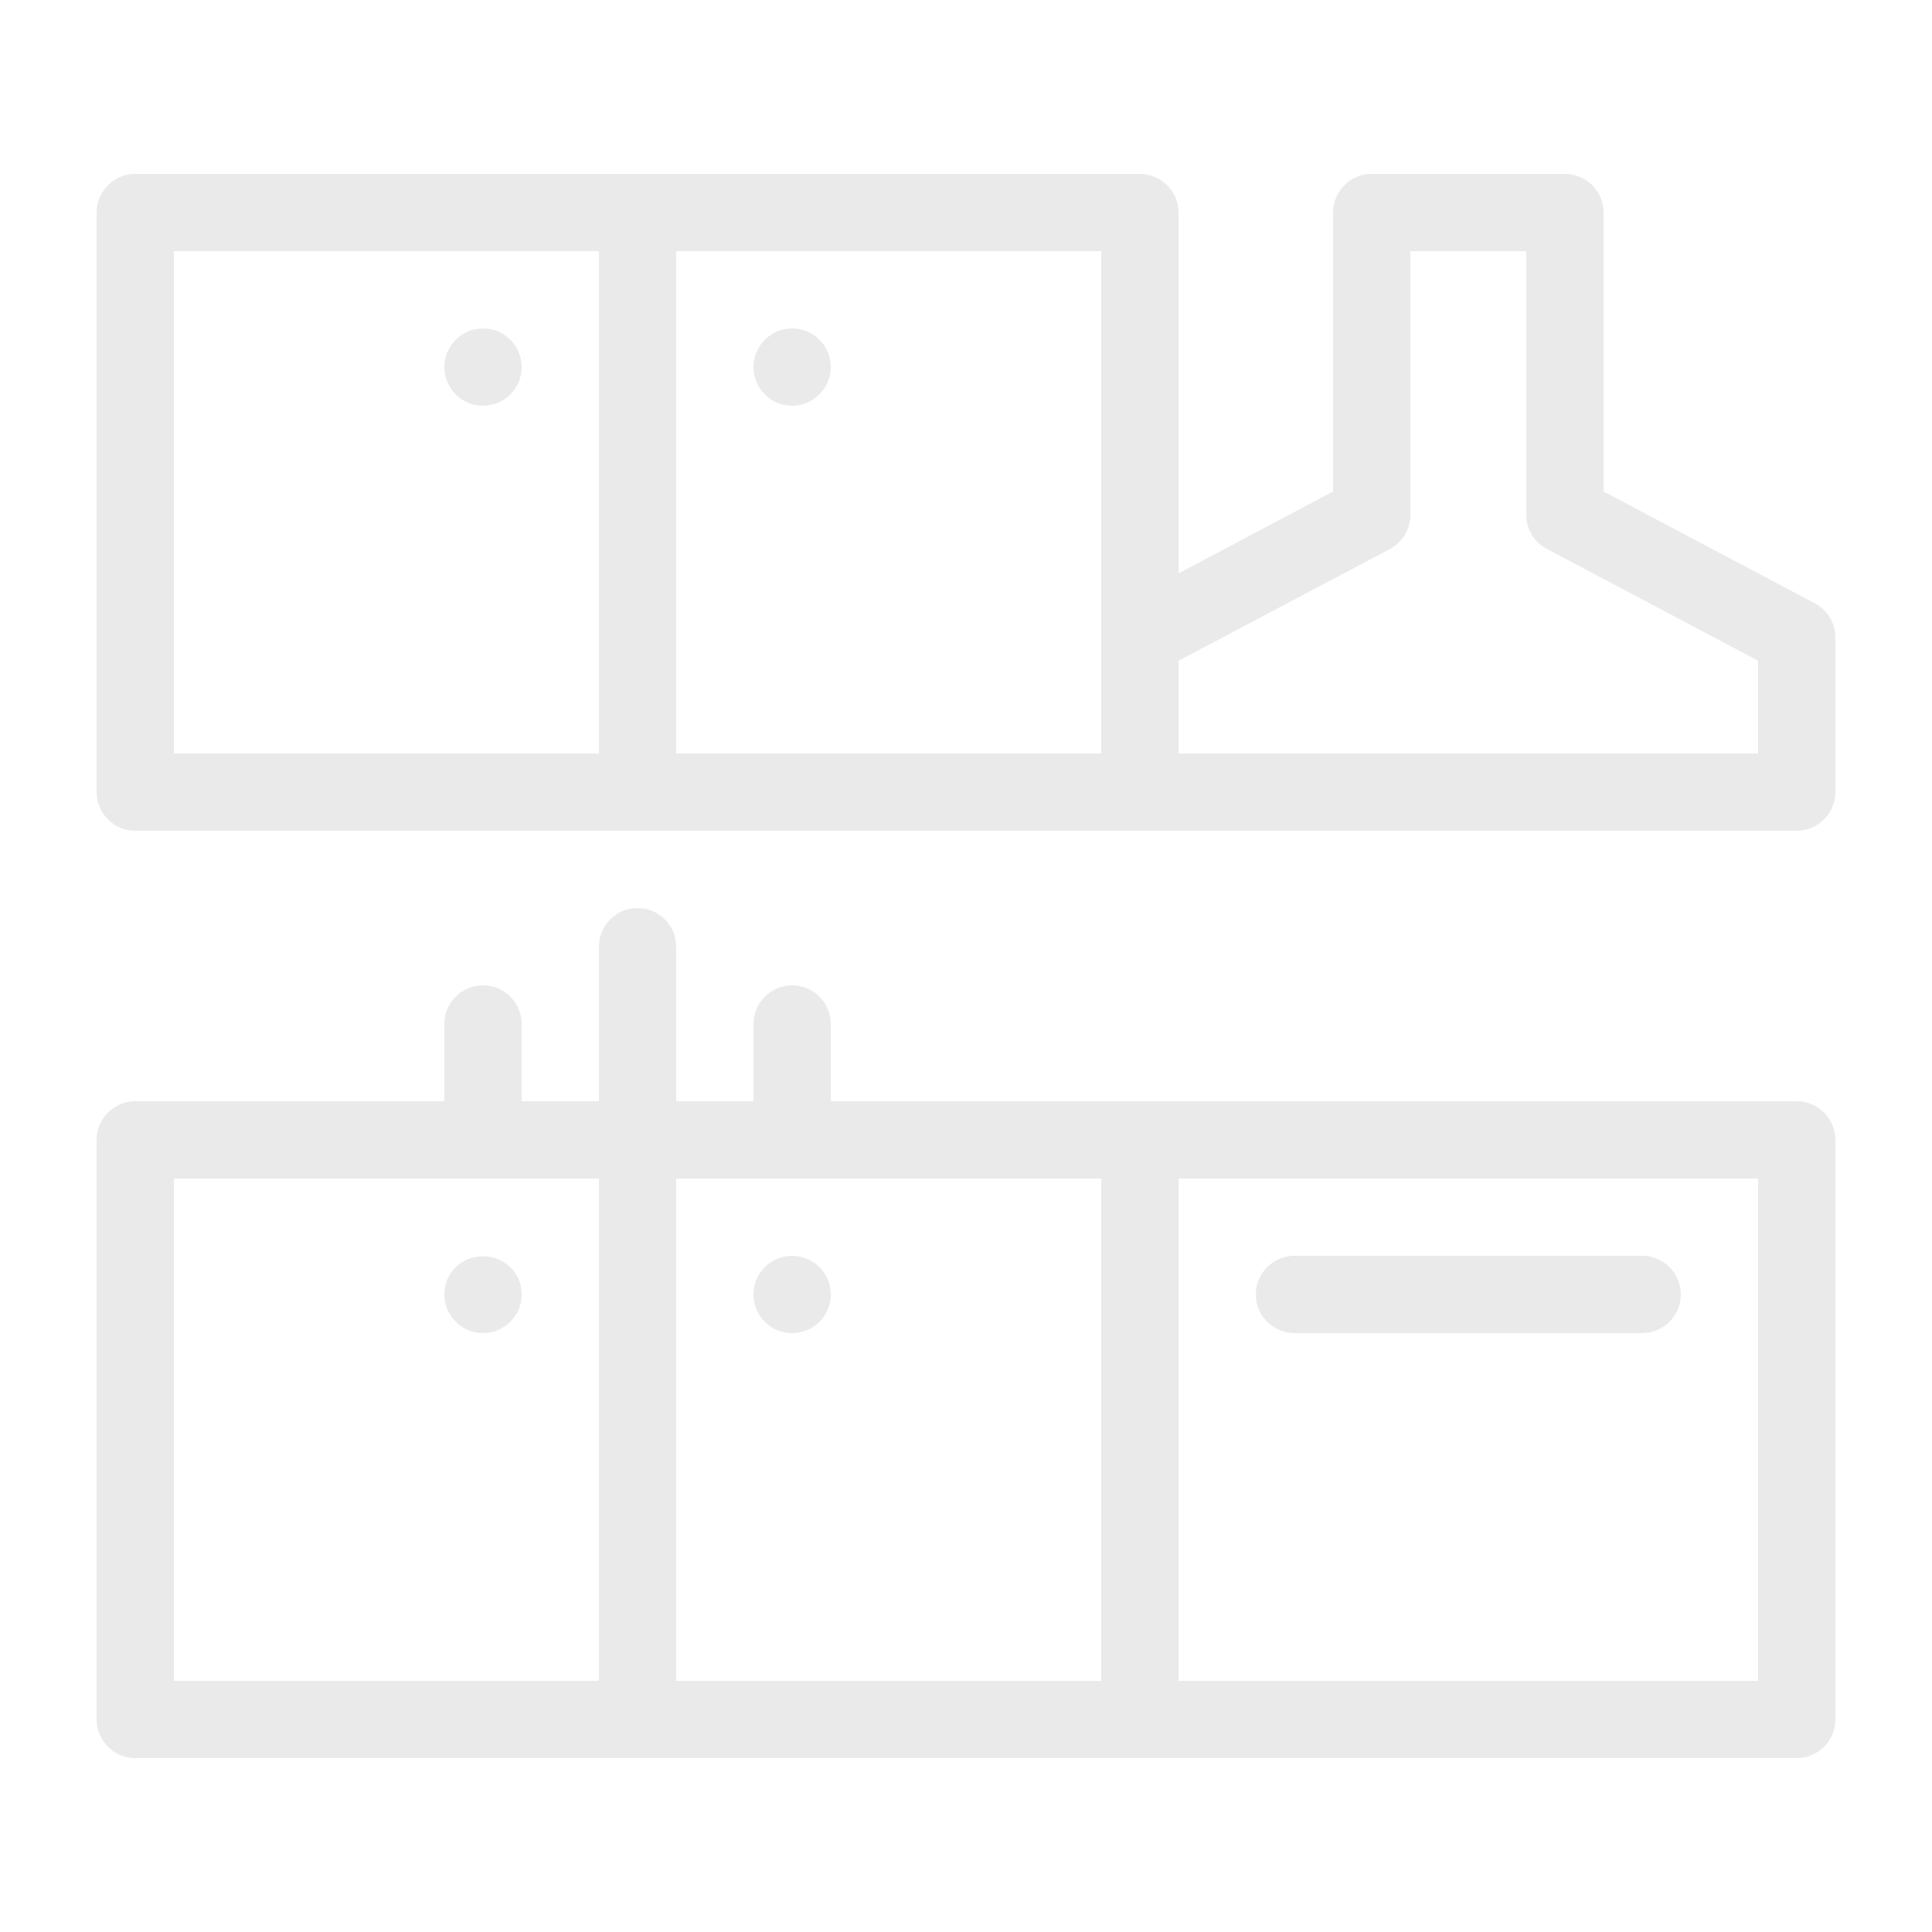 <svg width="72" height="72" viewBox="0 0 72 72" fill="none" xmlns="http://www.w3.org/2000/svg">
<path d="M19.411 47.959C19.467 48.239 19.439 48.53 19.332 48.794C19.26 48.967 19.152 49.126 19.015 49.255C18.749 49.529 18.382 49.68 18 49.68C17.611 49.68 17.251 49.529 16.985 49.255C16.816 49.09 16.691 48.884 16.622 48.658C16.552 48.431 16.541 48.191 16.589 47.959C16.603 47.866 16.632 47.772 16.668 47.686C16.704 47.599 16.754 47.52 16.805 47.441C16.855 47.362 16.913 47.29 16.985 47.225C17.518 46.685 18.482 46.685 19.015 47.225C19.087 47.29 19.145 47.362 19.195 47.441C19.246 47.52 19.296 47.599 19.332 47.686C19.368 47.772 19.397 47.866 19.411 47.959ZM68.4 42.48V64.08C68.4 64.872 67.752 65.52 66.96 65.52H5.04C4.248 65.52 3.6 64.872 3.6 64.08V42.48C3.6 41.688 4.248 41.04 5.04 41.04H16.56V38.16C16.56 37.368 17.208 36.72 18 36.72C18.792 36.72 19.44 37.368 19.44 38.16V41.04H22.32V35.28C22.32 34.488 22.968 33.84 23.76 33.84C24.552 33.84 25.2 34.488 25.2 35.28V41.04H28.08V38.16C28.08 37.368 28.728 36.72 29.52 36.72C30.312 36.72 30.96 37.368 30.96 38.16V41.04H66.96C67.752 41.04 68.4 41.688 68.4 42.48ZM6.48 62.64H22.32V43.92H6.48V62.64ZM25.2 62.64H41.04V43.92H25.2V62.64ZM65.52 43.92H43.92V62.64H65.52V43.92ZM30.852 47.686C30.816 47.599 30.773 47.52 30.715 47.441C30.665 47.362 30.607 47.29 30.542 47.225C30.34 47.024 30.084 46.888 29.805 46.831C29.526 46.775 29.237 46.802 28.973 46.908C28.879 46.944 28.8 46.994 28.721 47.045C28.561 47.146 28.426 47.281 28.325 47.441C28.274 47.52 28.224 47.599 28.188 47.686C28.152 47.772 28.123 47.866 28.109 47.959C28.062 48.191 28.073 48.43 28.141 48.656C28.209 48.882 28.331 49.088 28.498 49.255C28.634 49.392 28.793 49.5 28.966 49.572C29.146 49.644 29.326 49.68 29.52 49.68C29.714 49.68 29.894 49.644 30.074 49.572C30.247 49.5 30.406 49.392 30.542 49.255C30.709 49.088 30.831 48.882 30.899 48.656C30.966 48.43 30.978 48.191 30.931 47.959C30.917 47.866 30.888 47.772 30.852 47.686ZM48.24 49.68H61.2C61.992 49.68 62.64 49.032 62.64 48.24C62.64 47.448 61.992 46.8 61.2 46.8H48.24C47.448 46.8 46.8 47.448 46.8 48.24C46.8 49.032 47.448 49.68 48.24 49.68ZM18.799 12.485C18.72 12.434 18.641 12.384 18.554 12.348C18.468 12.312 18.374 12.29 18.281 12.269C18.003 12.215 17.715 12.243 17.453 12.348C17.359 12.384 17.28 12.434 17.201 12.485C17.122 12.535 17.05 12.593 16.985 12.665C16.913 12.73 16.855 12.802 16.805 12.881C16.754 12.96 16.704 13.039 16.668 13.133C16.632 13.219 16.61 13.306 16.589 13.399C16.567 13.493 16.56 13.586 16.56 13.68C16.56 13.774 16.567 13.867 16.589 13.961C16.61 14.054 16.632 14.148 16.668 14.234C16.704 14.321 16.754 14.4 16.805 14.479C16.855 14.558 16.913 14.63 16.985 14.702C17.152 14.868 17.358 14.991 17.584 15.059C17.81 15.127 18.049 15.138 18.281 15.091C18.374 15.07 18.461 15.048 18.554 15.012C18.641 14.976 18.72 14.926 18.799 14.875C18.878 14.825 18.95 14.767 19.022 14.702C19.087 14.63 19.145 14.558 19.195 14.479C19.246 14.4 19.296 14.321 19.332 14.234C19.368 14.141 19.39 14.054 19.411 13.961C19.433 13.867 19.44 13.774 19.44 13.68C19.44 13.298 19.289 12.931 19.022 12.665C18.95 12.593 18.878 12.535 18.799 12.485ZM29.239 12.269C29.146 12.283 29.059 12.312 28.966 12.348C28.879 12.384 28.8 12.434 28.721 12.485C28.642 12.535 28.57 12.593 28.505 12.658C28.231 12.931 28.08 13.298 28.08 13.68C28.08 14.062 28.231 14.429 28.505 14.695C28.57 14.767 28.642 14.825 28.721 14.875C28.8 14.926 28.879 14.976 28.966 15.012C29.059 15.048 29.146 15.07 29.239 15.091C29.333 15.113 29.426 15.12 29.52 15.12C29.902 15.12 30.269 14.969 30.535 14.695C30.809 14.429 30.96 14.062 30.96 13.68C30.96 13.298 30.809 12.931 30.535 12.658C30.204 12.326 29.707 12.175 29.239 12.269ZM68.4 23.76V29.52C68.4 30.312 67.752 30.96 66.96 30.96H5.04C4.248 30.96 3.6 30.312 3.6 29.52V7.92C3.6 7.128 4.248 6.48 5.04 6.48H42.48C43.272 6.48 43.92 7.128 43.92 7.92V21.37L49.68 18.317V7.92C49.68 7.128 50.328 6.48 51.12 6.48H58.32C59.112 6.48 59.76 7.128 59.76 7.92V18.317L67.637 22.486C68.105 22.738 68.4 23.227 68.4 23.76ZM6.48 28.08H22.32V9.36H6.48V28.08ZM25.2 28.08H41.04V9.36H25.2V28.08ZM65.52 24.624L57.643 20.455C57.413 20.334 57.22 20.151 57.085 19.928C56.951 19.704 56.88 19.449 56.88 19.188V9.36H52.56V19.188C52.56 19.721 52.265 20.21 51.797 20.462L43.92 24.624V28.08H65.52V24.624Z" fill="#2B2E35" fill-opacity="0.1"/>
</svg>
